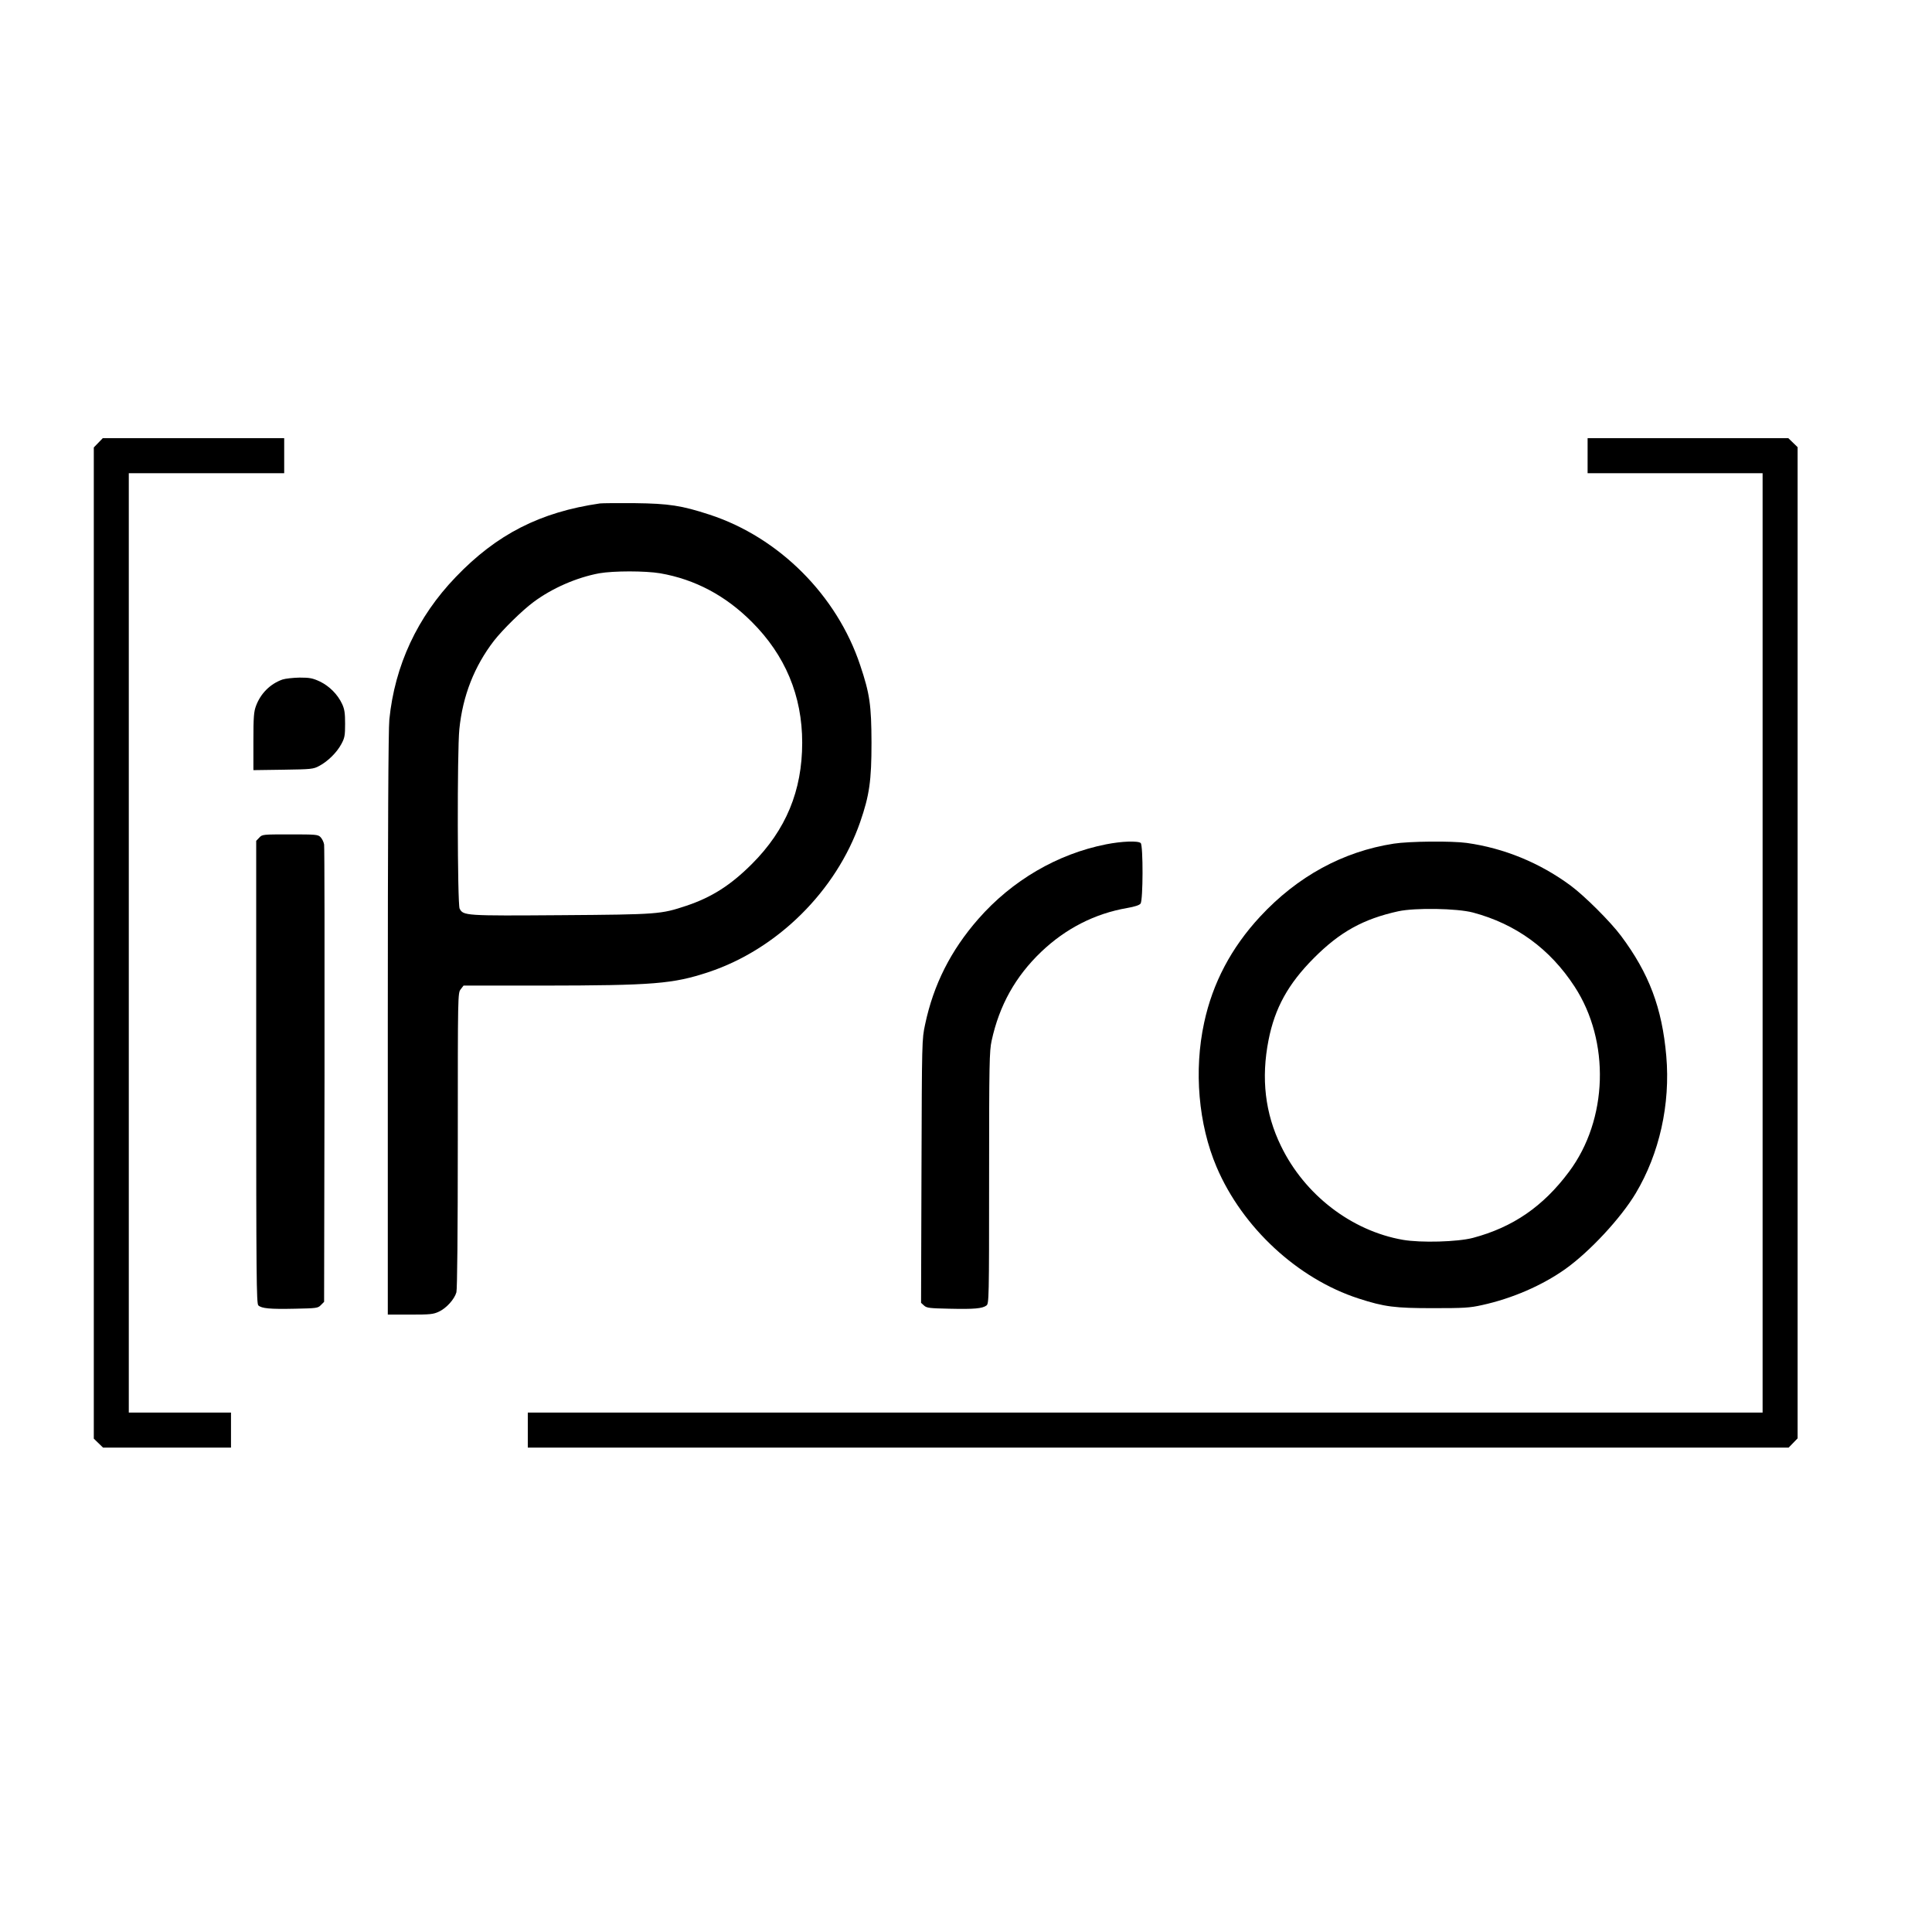 <?xml version="1.0" standalone="no"?>
<!DOCTYPE svg PUBLIC "-//W3C//DTD SVG 20010904//EN"
 "http://www.w3.org/TR/2001/REC-SVG-20010904/DTD/svg10.dtd">
<svg version="1.0" xmlns="http://www.w3.org/2000/svg"
 width="1380pt" height="1380pt" viewBox="0 0 1380 1380"
 preserveAspectRatio="xMidYMid meet">
<g transform="translate(0,1380) scale(0.1,-0.1)"
fill="#000000" stroke="none">
<path d="M702 10637 l-32 -33 0 -3540 0 -3540 33 -32 33 -32 457 0 457 0 0
125 0 125 -365 0 -365 0 0 3355 0 3355 555 0 555 0 0 125 0 125 -648 0 -648 0
-32 -33z"/>
<path d="M11340 10545 l0 -125 625 0 625 0 0 -3355 0 -3355 -4410 0 -4410 0 0
-125 0 -125 4503 0 4503 0 32 33 32 33 0 3540 0 3540 -33 32 -33 32 -717 0
-717 0 0 -125z"/>
<path d="M4285 10204 c-427 -62 -737 -220 -1030 -526 -274 -285 -435 -631
-474 -1017 -7 -69 -11 -792 -11 -2177 l0 -2074 160 0 c142 0 165 2 205 21 54
25 111 89 125 138 6 23 10 424 10 1087 0 1048 0 1051 21 1078 l20 26 562 0
c796 1 933 12 1187 96 492 163 913 580 1084 1072 66 191 81 295 81 567 -1 268
-12 349 -81 554 -166 499 -580 913 -1076 1075 -199 65 -289 79 -533 82 -121 1
-233 0 -250 -2z m431 -499 c247 -43 465 -158 653 -346 240 -239 361 -529 361
-864 0 -343 -116 -623 -359 -866 -152 -152 -287 -238 -469 -299 -181 -60 -198
-62 -892 -67 -688 -5 -701 -4 -727 47 -16 32 -18 1125 -2 1281 24 239 107 450
248 633 63 80 199 214 281 275 134 100 309 176 470 206 104 18 327 18 436 0z"/>
<path d="M2017 8946 c-87 -31 -155 -99 -188 -187 -16 -42 -19 -79 -19 -255 l0
-205 213 3 c200 3 215 4 257 27 61 32 126 96 158 156 24 44 27 61 27 145 0 76
-4 104 -21 141 -32 69 -91 128 -159 161 -52 24 -72 28 -145 28 -47 -1 -102 -7
-123 -14z"/>
<path d="M1852 7817 l-22 -23 0 -1651 c0 -1461 2 -1653 15 -1667 23 -22 82
-28 262 -24 154 3 164 4 185 26 l23 23 3 1617 c1 889 0 1632 -3 1650 -3 18
-15 42 -26 53 -18 18 -34 19 -217 19 -195 0 -199 0 -220 -23z"/>
<path d="M7900 7769 c-348 -69 -671 -258 -912 -533 -197 -225 -320 -469 -380
-753 -23 -107 -23 -114 -26 -1049 l-3 -940 22 -20 c19 -17 40 -19 182 -22 173
-4 234 1 263 23 18 13 19 43 19 912 0 820 2 905 18 979 55 253 170 459 354
635 175 167 383 273 613 313 56 10 88 20 97 32 18 24 19 414 1 432 -18 18
-137 13 -248 -9z"/>
<path d="M9956 7774 c-363 -56 -689 -234 -955 -521 -206 -222 -339 -474 -400
-758 -74 -341 -41 -726 89 -1031 184 -432 579 -798 1014 -939 185 -60 260 -69
531 -69 221 0 262 2 351 22 215 47 430 140 597 259 172 123 394 361 501 540
169 283 248 636 218 980 -30 344 -123 590 -323 858 -76 102 -261 286 -361 360
-221 163 -476 267 -741 304 -107 15 -412 12 -521 -5z m565 -492 c307 -82 550
-259 726 -529 255 -391 239 -950 -40 -1323 -184 -247 -400 -396 -686 -472
-110 -29 -372 -36 -500 -14 -367 64 -702 321 -871 670 -114 233 -143 484 -89
757 45 229 140 401 323 585 187 188 354 280 604 335 121 26 419 21 533 -9z"/>
</g>
</svg>
